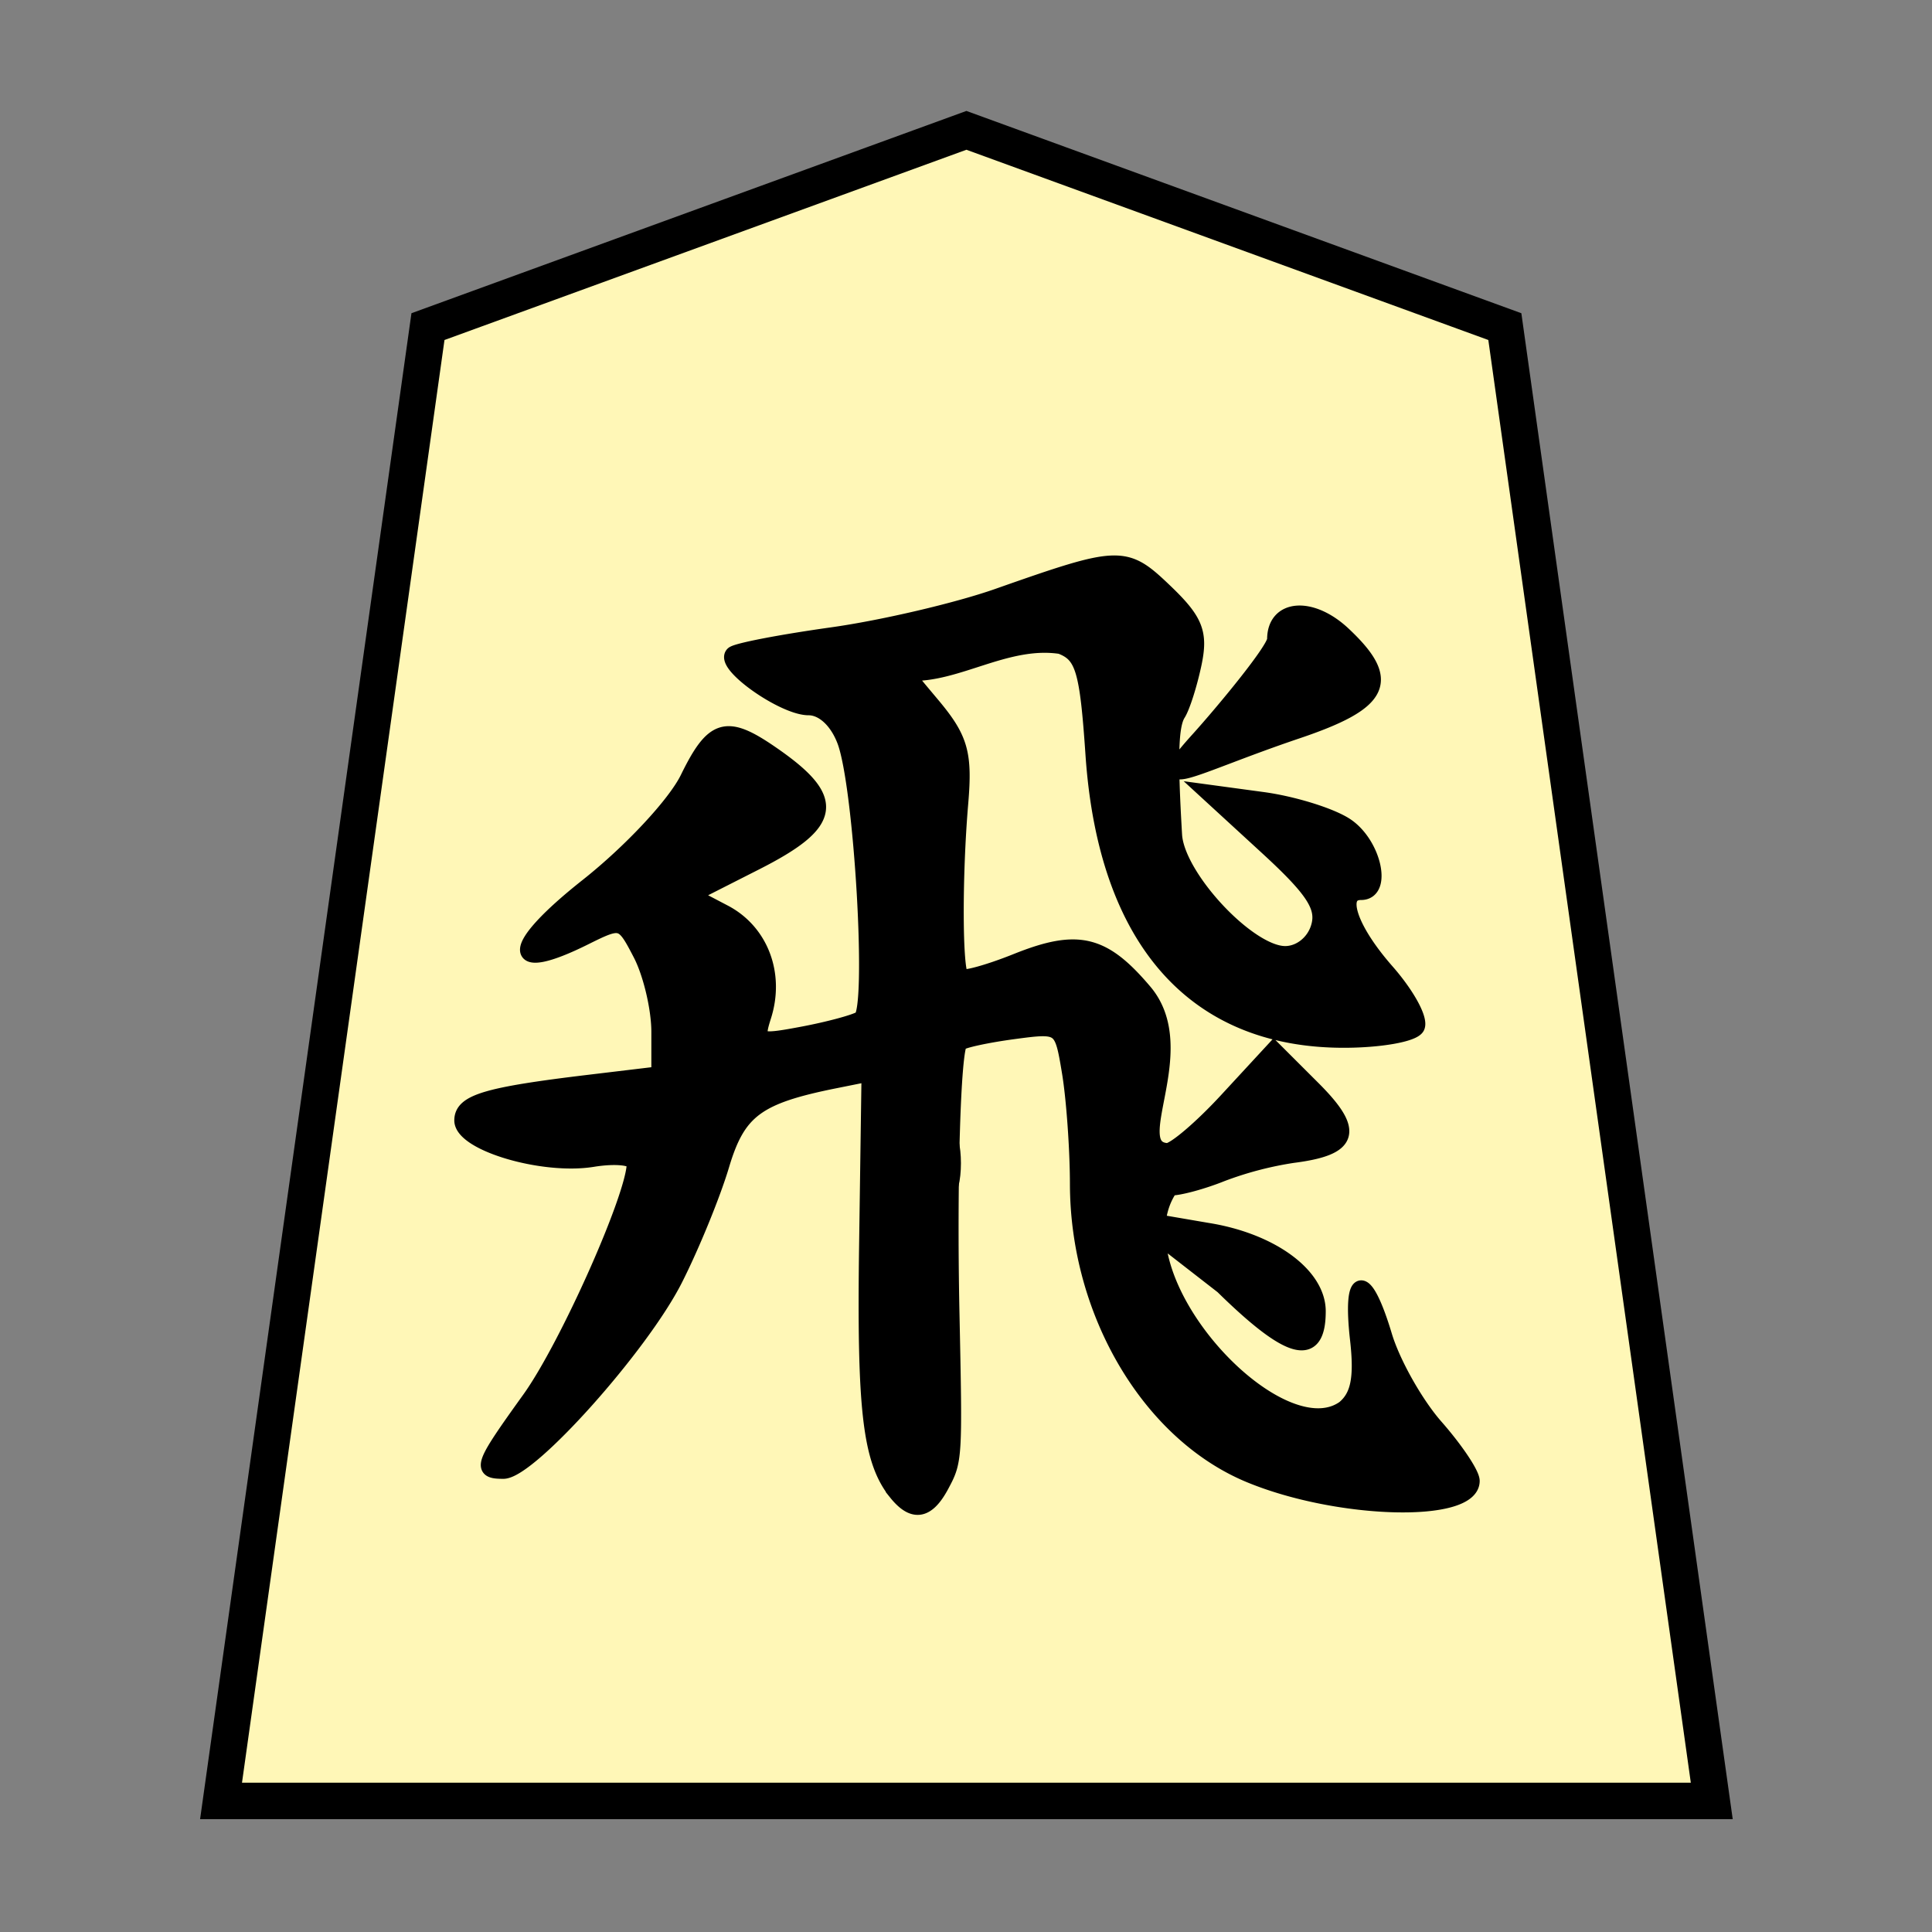 <svg xmlns="http://www.w3.org/2000/svg" viewBox="0 0 26.458 26.458"><rect x="0" y="0" width="26.458" height="26.458" fill="#808080" stroke="none"/><g stroke-width="1.28" stroke="#000"><path transform="matrix(-.737 0 0 -.738 23.442 24.663)" fill="#fff7b7" stroke-width=".677" d="M23.855 27.358 13.85 31 3.845 27.358 0 0h27.7z"/><g stroke-width=".32"><path d="M58.701 283.258c0-.49.052-.69.116-.445.064.245.064.645 0 .889-.064.245-.116.044-.116-.444z" transform="matrix(.664 0 0 .664 -26.033 -172.154)"/><path d="M57.688 290.052c-.53-.663-.652-1.695-.603-5.113l.05-3.526-.707.142c-1.611.323-2.002.614-2.339 1.742-.181.607-.614 1.666-.962 2.353-.701 1.385-3.001 3.958-3.539 3.958-.488 0-.449-.107.543-1.487.774-1.078 2.161-4.193 2.161-4.853 0-.128-.387-.17-.861-.093-1.027.167-2.695-.328-2.695-.799 0-.377.507-.528 2.604-.78l1.46-.175v-.872c0-.48-.17-1.202-.378-1.604-.368-.712-.398-.721-1.143-.35-1.602.8-1.579.23.042-1.052.897-.71 1.812-1.69 2.072-2.223.52-1.064.789-1.147 1.7-.523 1.4.958 1.334 1.43-.311 2.263l-1.32.67.681.357c.752.394 1.086 1.273.811 2.138-.168.53-.125.55.801.376.538-.101 1.081-.247 1.207-.325.288-.178.02-4.803-.332-5.728-.158-.418-.452-.688-.747-.688-.517 0-1.773-.886-1.559-1.1.07-.07.985-.246 2.032-.393 1.048-.146 2.591-.507 3.43-.802 2.53-.89 2.62-.892 3.452-.096.626.6.726.854.59 1.493-.09.424-.237.885-.326 1.025-.153.24-.172.873-.076 2.501.05.867 1.529 2.452 2.286 2.452.302 0 .587-.223.686-.536.134-.423-.088-.771-1.063-1.666l-1.232-1.131 1.143.155c.629.085 1.4.324 1.715.53.569.372.8 1.378.317 1.378-.49 0-.247.752.528 1.634.43.49.709 1.008.62 1.152-.089.144-.766.262-1.504.262-3.09 0-4.906-2.068-5.168-5.882-.12-1.767-.21-2.064-.673-2.24-1.117-.169-2.137.6-3.13.555-.15-.091.11.209.485.657.579.691.667.999.58 2.02-.129 1.516-.123 3.447.011 3.581.056.056.576-.087 1.155-.32 1.259-.503 1.781-.375 2.64.646.997 1.21-.454 3.208.458 3.269.147 0 .701-.471 1.232-1.047l.966-1.046.809.808c.887.887.787 1.22-.415 1.374a7.189 7.189 0 0 0-1.468.385c-.393.158-.87.288-1.06.288-1.238 1.79 2.203 5.526 3.584 4.546.297-.246.372-.626.281-1.425-.154-1.372.147-1.41.549-.07.168.562.643 1.406 1.056 1.876.413.47.75.973.75 1.118 0 .705-2.743.634-4.572-.118-2.073-.852-3.553-3.348-3.559-6-.001-.729-.075-1.766-.164-2.305-.161-.975-.169-.98-1.162-.847-.55.074-1.047.182-1.106.24-.14.142-.222 2.835-.167 5.525.064 3.066.063 3.08-.213 3.596-.293.547-.579.592-.933.15zm6.735-4.255-1.808-1.405 1.488.255c1.313.208 2.286.917 2.286 1.665 0 1-.577.848-1.966-.515zm-.503-11.277c.505-.559 1.58-1.853 1.58-2.066 0-.668.752-.724 1.41-.106 1.025.962.816 1.4-.951 1.996-2.24.757-3.098 1.349-2.039.176z" transform="matrix(.664 0 0 .664 -26.033 -172.154)"/></g></g></svg>